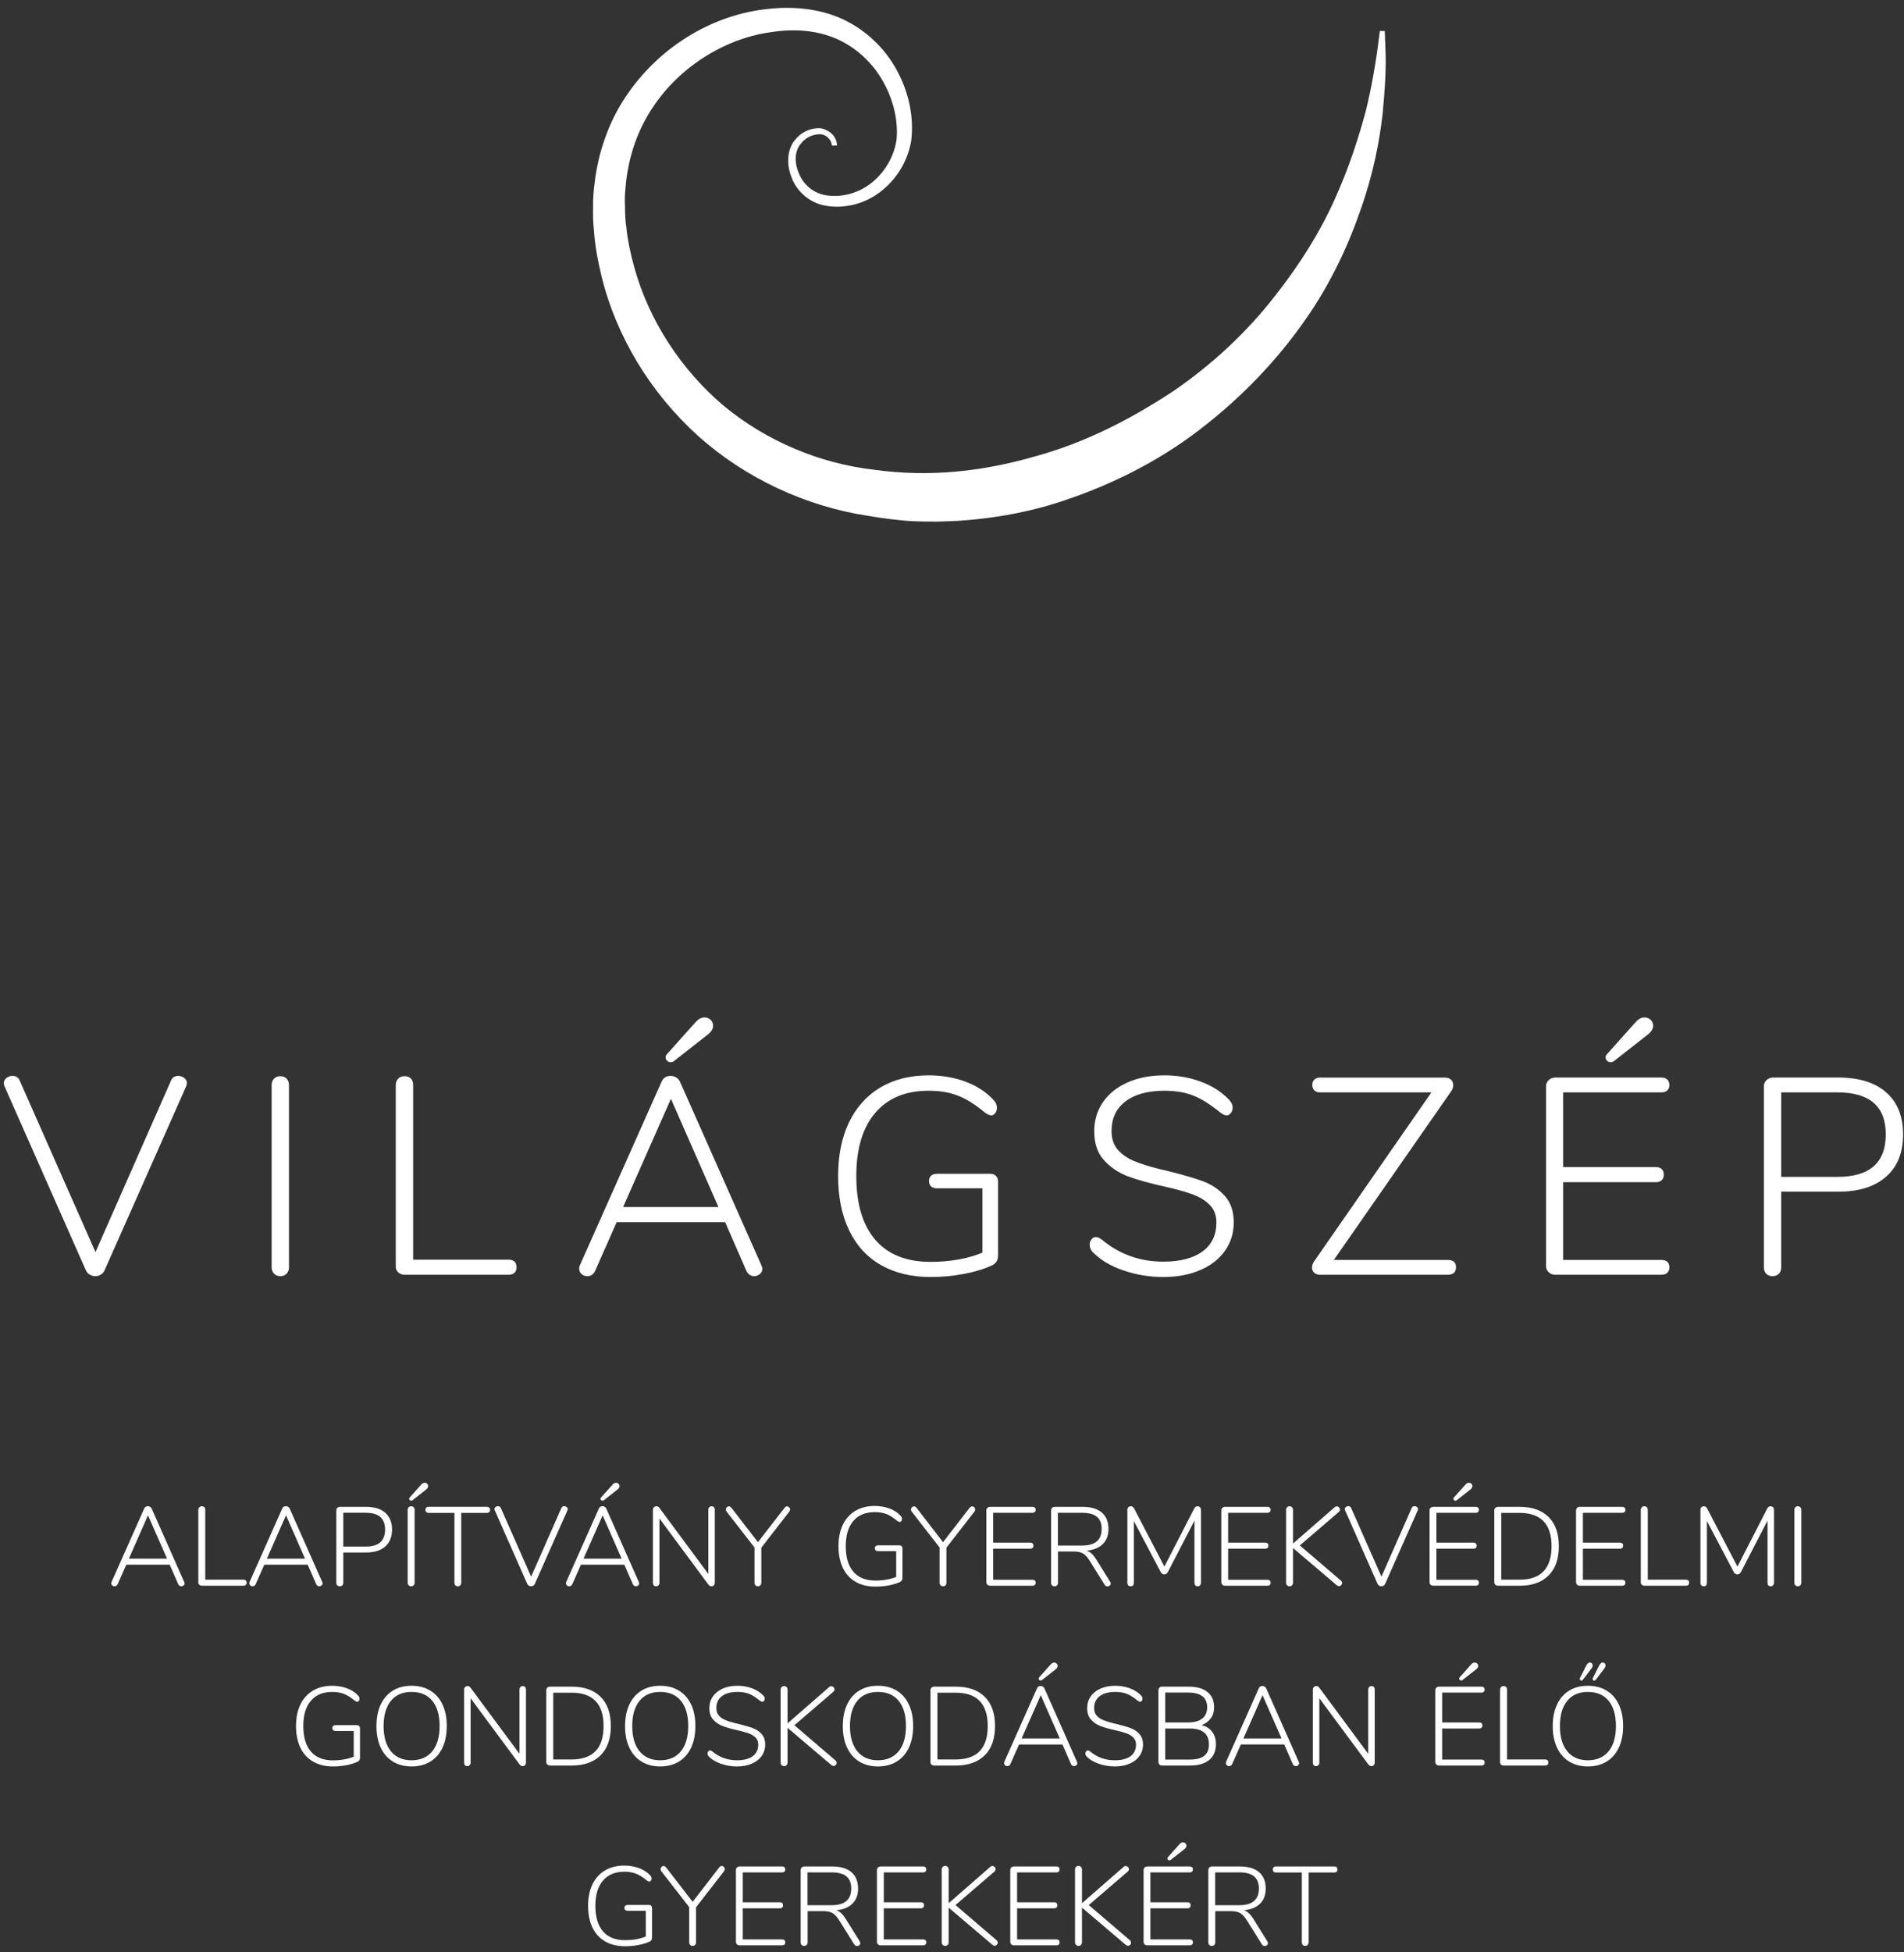 <?xml version="1.0" encoding="UTF-8"?>
<svg width="403px" height="413px" viewBox="0 0 403 413" version="1.1" xmlns="http://www.w3.org/2000/svg" xmlns:xlink="http://www.w3.org/1999/xlink">
    <rect x="0" y="0" width="403" height="413" fill="#333333" stroke="none"/>
    <!-- Generator: Sketch 50.2 (55047) - http://www.bohemiancoding.com/sketch -->
    <title>brand/white</title>
    <desc>Created with Sketch.</desc>
    <defs></defs>
    <g id="brand/white" stroke="none" stroke-width="1" fill="none" fill-rule="evenodd">
        <g id="brand" transform="translate(0, 0.673)" fill="#FFFFFF">
            <path d="M176.136,30.153 L175.859,29.262 C175.563,28.714 174.869,27.809 173.694,27.735 C172.405,27.671 170.724,28.182 169.525,29.706 C168.25,31.171 168.053,33.539 169.065,35.925 C169.962,38.288 172.158,40.339 175.153,40.693 C178.171,41.067 181.571,40.283 184.361,38.097 C187.127,35.969 189.292,32.522 189.78,28.707 C190.091,24.766 189.122,20.522 186.963,16.67 C184.854,12.816 181.455,9.544 177.243,7.619 C172.928,5.716 168.186,5.337 162.961,6.161 C153.059,7.588 143.105,13.858 137.434,23.198 C134.562,27.849 132.888,33.267 132.413,38.843 C132.268,40.367 132.194,41.446 132.286,43.061 C132.299,44.616 132.352,46.146 132.576,47.459 C132.836,50.167 133.487,53.097 134.251,55.898 C137.377,67.19 144.199,77.591 153.186,85.194 C162.281,92.696 173.512,97.408 185.094,98.723 C196.878,100.36 208.178,99.034 219.027,95.901 C229.845,92.968 239.559,87.849 248.181,82.19 C256.717,76.371 263.915,69.518 269.522,62.376 C275.178,55.259 279.607,48.058 282.634,41.212 C285.699,34.384 287.655,28.093 289.08,22.832 C290.369,17.54 291.04,13.284 291.473,10.367 C291.855,7.434 292.065,5.877 292.065,5.877 L293.101,5.896 C293.101,5.896 293.157,7.486 293.268,10.472 C293.385,13.472 293.188,17.87 292.638,23.483 C291.997,29.08 290.72,35.883 288.099,43.379 C285.528,50.877 281.796,59.187 276.078,67.264 C270.428,75.35 263.003,83.276 253.954,90.202 C244.925,97.168 233.971,102.658 221.981,106.25 C215.967,107.99 209.645,109.05 203.188,109.498 C200.024,109.686 196.594,109.763 193.317,109.6 C190.34,109.473 186.772,108.967 183.615,108.449 C170.555,106.448 157.722,100.505 147.691,91.497 C137.699,82.446 130.436,70.543 127.309,57.736 C126.541,54.512 125.922,51.348 125.699,47.907 C125.499,46.164 125.506,44.622 125.535,43.106 C125.487,41.653 125.625,39.682 125.838,38.174 C126.59,31.642 128.783,25.308 132.311,19.973 C139.379,9.253 150.774,2.453 162.438,1.232 C167.951,0.563 174.121,1.195 179.093,3.74 C184.108,6.28 187.959,10.385 190.214,14.943 C192.515,19.436 193.449,24.501 192.864,29.134 C192.053,33.897 189.32,37.782 185.928,40.213 C182.524,42.676 178.334,43.485 174.785,42.856 C171.067,42.254 168.313,39.38 167.428,36.539 C166.373,33.786 166.721,30.594 168.402,28.784 C169.947,26.918 172.19,26.307 173.807,26.465 C177.514,27.418 177.112,30.387 177.172,30.104 L176.136,30.153 Z" id="Fill-2"></path>
            <path d="M37.731,226.959 C38.204,226.959 38.628,227.113 39,227.402 C39.378,227.699 39.563,228.063 39.563,228.501 C39.563,228.735 39.505,228.976 39.384,229.21 L22.162,268.029 C22.003,268.431 21.744,268.745 21.365,268.98 C20.996,269.214 20.591,269.331 20.154,269.331 C19.755,269.331 19.371,269.227 18.998,269.01 C18.621,268.789 18.334,268.468 18.146,268.029 L0.978,229.21 C0.861,228.976 0.802,228.754 0.802,228.556 C0.802,228.081 0.987,227.699 1.363,227.402 C1.736,227.113 2.16,226.959 2.64,226.959 C3.386,226.959 3.898,227.292 4.175,227.964 L20.212,264.242 L36.19,227.964 C36.466,227.292 36.978,226.959 37.731,226.959" id="Fill-4"></path>
            <path d="M57.999,268.801 C57.66,268.444 57.494,267.992 57.494,267.445 L57.494,228.908 C57.494,228.36 57.66,227.903 57.999,227.552 C58.335,227.2 58.776,227.021 59.325,227.021 C59.883,227.021 60.324,227.2 60.664,227.552 C61,227.903 61.164,228.36 61.164,228.908 L61.164,267.445 C61.164,267.992 61,268.444 60.664,268.801 C60.324,269.154 59.883,269.331 59.325,269.331 C58.776,269.331 58.335,269.154 57.999,268.801" id="Fill-6"></path>
            <path d="M84.339,268.566 C83.965,268.246 83.768,267.857 83.768,267.375 L83.768,228.914 C83.768,228.359 83.941,227.909 84.274,227.551 C84.61,227.193 85.057,227.02 85.607,227.02 C86.201,227.02 86.654,227.181 86.966,227.526 C87.286,227.859 87.444,228.321 87.444,228.914 L87.444,265.84 L107.68,265.84 C108.192,265.84 108.596,265.982 108.893,266.253 C109.188,266.531 109.336,266.925 109.336,267.437 C109.336,267.949 109.188,268.35 108.893,268.622 C108.596,268.899 108.192,269.035 107.68,269.035 L85.664,269.035 C85.152,269.035 84.709,268.88 84.339,268.566" id="Fill-8"></path>
            <path d="M161.352,267.795 C161.352,268.228 161.176,268.591 160.823,268.888 C160.47,269.184 160.051,269.331 159.58,269.331 C159.268,269.331 158.959,269.238 158.664,269.035 C158.368,268.838 158.139,268.566 157.981,268.209 L153.485,257.915 L130.52,257.915 L125.965,268.209 C125.614,268.955 125.065,269.331 124.312,269.331 C123.837,269.331 123.433,269.184 123.1,268.888 C122.764,268.591 122.594,268.209 122.594,267.734 C122.594,267.463 122.631,267.24 122.714,267.081 L139.994,228.261 C140.348,227.397 140.998,226.959 141.946,226.959 C142.379,226.959 142.784,227.076 143.158,227.311 C143.536,227.552 143.796,227.866 143.958,228.261 L161.176,267.081 C161.296,267.32 161.352,267.555 161.352,267.795 Z M131.883,254.713 L152.07,254.713 L142.007,231.807 L131.883,254.713 Z M141.946,224.06 C141.667,224.06 141.422,223.968 141.206,223.765 C140.987,223.566 140.878,223.332 140.878,223.054 C140.878,222.777 140.998,222.524 141.237,222.284 L147.332,215.476 C147.888,214.889 148.474,214.593 149.106,214.593 C149.619,214.593 150.053,214.76 150.408,215.093 C150.762,215.431 150.938,215.857 150.938,216.369 C150.938,216.998 150.565,217.608 149.816,218.207 L142.652,223.826 C142.457,223.986 142.223,224.06 141.946,224.06 Z" id="Fill-10"></path>
            <path d="M210.798,248.114 C211.094,248.41 211.249,248.799 211.249,249.273 L211.249,264.952 C211.249,265.981 210.792,266.691 209.886,267.081 C208.27,267.833 206.302,268.424 204.002,268.856 C201.689,269.294 199.351,269.51 196.983,269.51 C192.922,269.51 189.415,268.671 186.48,266.994 C183.543,265.322 181.286,262.873 179.735,259.654 C178.174,256.44 177.398,252.604 177.398,248.145 C177.398,243.765 178.168,239.978 179.701,236.784 C181.243,233.589 183.453,231.134 186.328,229.414 C189.215,227.705 192.625,226.842 196.57,226.842 C199.333,226.842 201.917,227.286 204.322,228.168 C206.728,229.062 208.694,230.339 210.237,231.992 C210.749,232.503 211.008,233.077 211.008,233.712 C211.008,234.137 210.891,234.52 210.656,234.835 C210.416,235.149 210.126,235.31 209.769,235.31 C209.448,235.31 209.023,235.107 208.461,234.712 C206.375,232.978 204.44,231.769 202.664,231.104 C200.894,230.431 198.858,230.098 196.57,230.098 C191.676,230.098 187.902,231.665 185.234,234.804 C182.575,237.943 181.243,242.39 181.243,248.145 C181.243,254.029 182.582,258.526 185.268,261.64 C187.95,264.76 191.855,266.309 196.983,266.309 C198.956,266.309 200.9,266.148 202.812,265.816 C204.73,265.476 206.432,264.989 207.931,264.36 L207.931,250.748 L198.347,250.748 C197.791,250.748 197.365,250.611 197.069,250.341 C196.779,250.063 196.632,249.68 196.632,249.212 C196.632,248.743 196.779,248.361 197.069,248.083 C197.365,247.811 197.791,247.677 198.347,247.677 L209.652,247.677 C210.126,247.677 210.509,247.817 210.798,248.114" id="Fill-12"></path>
            <path d="M237.789,268.122 C235.087,267.191 232.966,265.939 231.424,264.36 C230.912,263.928 230.652,263.354 230.652,262.645 C230.652,262.208 230.782,261.838 231.041,261.523 C231.3,261.202 231.584,261.049 231.898,261.049 C232.294,261.049 232.743,261.246 233.262,261.641 C236.969,264.718 241.286,266.261 246.22,266.261 C249.81,266.261 252.585,265.538 254.533,264.095 C256.495,262.658 257.464,260.609 257.464,257.971 C257.464,256.429 256.988,255.195 256.045,254.245 C255.095,253.295 253.893,252.56 252.436,252.025 C250.976,251.494 249.02,250.946 246.578,250.391 C243.34,249.686 240.725,248.959 238.732,248.207 C236.746,247.454 235.051,246.325 233.675,244.803 C232.294,243.285 231.602,241.243 231.602,238.678 C231.602,236.352 232.226,234.286 233.465,232.491 C234.711,230.703 236.456,229.309 238.707,228.321 C240.953,227.335 243.53,226.842 246.453,226.842 C249.18,226.842 251.746,227.286 254.151,228.174 C256.558,229.056 258.549,230.333 260.122,231.986 C260.634,232.503 260.899,233.077 260.899,233.707 C260.899,234.143 260.769,234.515 260.511,234.829 C260.258,235.143 259.975,235.305 259.659,235.305 C259.259,235.305 258.802,235.107 258.29,234.712 C256.162,232.973 254.238,231.776 252.523,231.104 C250.809,230.438 248.779,230.099 246.453,230.099 C242.944,230.099 240.207,230.845 238.232,232.344 C236.26,233.843 235.271,235.933 235.271,238.622 C235.271,240.238 235.71,241.552 236.573,242.557 C237.443,243.556 238.578,244.358 239.978,244.95 C241.378,245.542 243.18,246.116 245.393,246.665 L246.929,247.022 C250.124,247.817 252.652,248.54 254.504,249.212 C256.359,249.878 257.927,250.915 259.209,252.32 C260.492,253.721 261.134,255.602 261.134,257.971 C261.134,260.222 260.511,262.22 259.265,263.977 C258.025,265.736 256.273,267.099 253.997,268.06 C251.74,269.029 249.138,269.511 246.22,269.511 C243.296,269.511 240.489,269.041 237.789,268.122" id="Fill-14"></path>
            <path d="M307.742,266.284 C308.032,266.543 308.181,266.931 308.181,267.444 C308.181,267.956 308.032,268.344 307.742,268.622 C307.44,268.899 307.021,269.041 306.467,269.041 L279.476,269.041 C278.927,269.041 278.489,268.899 278.175,268.622 C277.86,268.344 277.7,267.974 277.7,267.5 C277.7,267.024 277.879,266.55 278.236,266.075 L302.97,230.449 L279.359,230.449 C278.89,230.449 278.502,230.314 278.206,230.036 C277.909,229.76 277.762,229.389 277.762,228.908 C277.762,228.396 277.909,228.007 278.206,227.73 C278.502,227.452 278.89,227.316 279.359,227.316 L305.812,227.316 C306.361,227.316 306.8,227.465 307.113,227.761 C307.428,228.056 307.589,228.439 307.589,228.908 C307.589,229.389 307.428,229.845 307.113,230.27 L282.32,265.902 L306.467,265.902 C307.021,265.902 307.44,266.025 307.742,266.284" id="Fill-16"></path>
            <path d="M327.807,268.505 C327.425,268.148 327.234,267.715 327.234,267.203 L327.234,229.149 C327.234,228.637 327.425,228.205 327.807,227.847 C328.177,227.489 328.639,227.311 329.189,227.311 L351.676,227.311 C352.188,227.311 352.595,227.452 352.891,227.73 C353.193,228.007 353.341,228.397 353.341,228.908 C353.341,229.383 353.193,229.765 352.891,230.037 C352.595,230.315 352.188,230.449 351.676,230.449 L330.848,230.449 L330.848,246.252 L350.498,246.252 C351.01,246.252 351.411,246.394 351.707,246.671 C352.009,246.943 352.151,247.337 352.151,247.849 C352.151,248.361 352.009,248.762 351.707,249.033 C351.411,249.312 351.01,249.446 350.498,249.446 L330.848,249.446 L330.848,265.902 L351.676,265.902 C352.188,265.902 352.595,266.026 352.891,266.284 C353.193,266.537 353.341,266.926 353.341,267.444 C353.341,267.956 353.193,268.344 352.891,268.622 C352.595,268.9 352.188,269.035 351.676,269.035 L329.189,269.035 C328.639,269.035 328.177,268.857 327.807,268.505 M340.907,224.06 C340.63,224.06 340.382,223.968 340.173,223.765 C339.952,223.567 339.84,223.332 339.84,223.054 C339.84,222.777 339.963,222.525 340.204,222.284 L346.298,215.476 C346.847,214.889 347.439,214.593 348.075,214.593 C348.586,214.593 349.018,214.76 349.375,215.093 C349.727,215.431 349.906,215.858 349.906,216.369 C349.906,216.998 349.53,217.609 348.777,218.207 L341.617,223.826 C341.419,223.986 341.185,224.06 340.907,224.06" id="Fill-18"></path>
            <path d="M373.843,268.832 C373.504,268.499 373.344,268.029 373.344,267.444 L373.344,229.148 C373.344,228.637 373.523,228.205 373.905,227.847 C374.275,227.496 374.738,227.311 375.292,227.311 L389.145,227.311 C393.481,227.311 396.842,228.359 399.229,230.449 C401.616,232.541 402.807,235.501 402.807,239.331 C402.807,243.199 401.611,246.185 399.205,248.293 C396.799,250.402 393.438,251.457 389.145,251.457 L377.007,251.457 L377.007,267.444 C377.007,268.029 376.841,268.499 376.507,268.832 C376.167,269.164 375.73,269.331 375.169,269.331 C374.614,269.331 374.182,269.164 373.843,268.832 Z M388.905,248.324 C395.733,248.324 399.143,245.326 399.143,239.331 C399.143,233.404 395.733,230.449 388.905,230.449 L377.007,230.449 L377.007,248.324 L388.905,248.324 Z" id="Fill-20"></path>
            <path d="M39.07,334.326 C39.07,334.506 38.993,334.647 38.854,334.764 C38.716,334.882 38.546,334.944 38.354,334.944 C38.228,334.944 38.107,334.9 37.99,334.827 C37.871,334.746 37.781,334.635 37.719,334.493 L35.918,330.373 L26.734,330.373 L24.909,334.493 C24.769,334.795 24.549,334.944 24.246,334.944 C24.058,334.944 23.898,334.882 23.758,334.764 C23.626,334.647 23.558,334.493 23.558,334.308 C23.558,334.197 23.576,334.105 23.607,334.044 L30.518,318.513 C30.664,318.174 30.924,317.995 31.302,317.995 C31.478,317.995 31.634,318.044 31.786,318.137 C31.94,318.229 32.045,318.359 32.11,318.513 L38.993,334.044 C39.046,334.136 39.07,334.235 39.07,334.326 Z M27.277,329.097 L35.351,329.097 L31.326,319.93 L27.277,329.097 Z" id="Fill-22"></path>
            <path d="M42.203,334.635 C42.053,334.512 41.975,334.352 41.975,334.16 L41.975,318.779 C41.975,318.556 42.046,318.37 42.18,318.236 C42.311,318.087 42.486,318.02 42.709,318.02 C42.95,318.02 43.133,318.087 43.258,318.223 C43.385,318.353 43.447,318.537 43.447,318.779 L43.447,333.55 L51.539,333.55 C51.748,333.55 51.912,333.607 52.025,333.716 C52.145,333.827 52.201,333.982 52.201,334.186 C52.201,334.389 52.145,334.549 52.025,334.659 C51.912,334.771 51.748,334.827 51.539,334.827 L42.734,334.827 C42.531,334.827 42.354,334.765 42.203,334.635" id="Fill-24"></path>
            <path d="M68.281,334.326 C68.281,334.506 68.203,334.647 68.064,334.764 C67.926,334.882 67.757,334.944 67.564,334.944 C67.438,334.944 67.318,334.9 67.201,334.827 C67.082,334.746 66.991,334.635 66.929,334.493 L65.129,330.373 L55.945,330.373 L54.119,334.493 C53.98,334.795 53.758,334.944 53.456,334.944 C53.268,334.944 53.108,334.882 52.968,334.764 C52.837,334.647 52.769,334.493 52.769,334.308 C52.769,334.197 52.787,334.105 52.818,334.044 L59.729,318.513 C59.875,318.174 60.133,317.995 60.511,317.995 C60.688,317.995 60.845,318.044 60.997,318.137 C61.15,318.229 61.256,318.359 61.32,318.513 L68.203,334.044 C68.256,334.136 68.281,334.235 68.281,334.326 Z M56.488,329.097 L64.561,329.097 L60.537,319.93 L56.488,329.097 Z" id="Fill-26"></path>
            <path d="M71.389,334.746 C71.256,334.605 71.186,334.426 71.186,334.185 L71.186,318.87 C71.186,318.667 71.264,318.494 71.414,318.346 C71.559,318.211 71.75,318.137 71.969,318.137 L77.508,318.137 C79.246,318.137 80.592,318.556 81.545,319.389 C82.498,320.233 82.979,321.412 82.979,322.941 C82.979,324.489 82.498,325.68 81.533,326.531 C80.573,327.375 79.225,327.795 77.508,327.795 L72.658,327.795 L72.658,334.185 C72.658,334.426 72.588,334.605 72.456,334.746 C72.319,334.876 72.142,334.943 71.92,334.943 C71.698,334.943 71.522,334.876 71.389,334.746 Z M77.415,326.543 C80.141,326.543 81.507,325.341 81.507,322.941 C81.507,320.579 80.141,319.389 77.415,319.389 L72.658,319.389 L72.658,326.543 L77.415,326.543 Z" id="Fill-28"></path>
            <path d="M86.494,334.728 C86.355,334.591 86.291,334.408 86.291,334.185 L86.291,318.772 C86.291,318.555 86.355,318.372 86.494,318.229 C86.627,318.092 86.803,318.019 87.023,318.019 C87.246,318.019 87.423,318.092 87.555,318.229 C87.693,318.372 87.756,318.555 87.756,318.772 L87.756,334.185 C87.756,334.408 87.693,334.591 87.555,334.728 C87.423,334.875 87.246,334.943 87.023,334.943 C86.803,334.943 86.627,334.875 86.494,334.728 M87.023,316.834 C86.916,316.834 86.814,316.798 86.728,316.717 C86.644,316.637 86.601,316.545 86.601,316.435 C86.601,316.322 86.644,316.224 86.74,316.127 L89.178,313.406 C89.398,313.166 89.639,313.048 89.892,313.048 C90.093,313.048 90.263,313.116 90.41,313.245 C90.556,313.38 90.623,313.553 90.623,313.757 C90.623,314.01 90.473,314.25 90.176,314.493 L87.308,316.743 C87.224,316.805 87.139,316.834 87.023,316.834" id="Fill-30"></path>
            <path d="M96.375,334.734 C96.248,334.586 96.184,334.407 96.184,334.185 L96.184,319.413 L90.716,319.413 C90.512,319.413 90.35,319.357 90.229,319.253 C90.108,319.135 90.053,318.98 90.053,318.778 C90.053,318.568 90.108,318.414 90.229,318.302 C90.35,318.192 90.512,318.13 90.716,318.13 L103.076,318.13 C103.264,318.13 103.422,318.198 103.548,318.315 C103.674,318.438 103.739,318.587 103.739,318.778 C103.739,318.968 103.674,319.117 103.548,319.24 C103.422,319.357 103.264,319.413 103.076,319.413 L97.63,319.413 L97.63,334.185 C97.63,334.407 97.562,334.586 97.43,334.734 C97.291,334.876 97.114,334.944 96.893,334.944 C96.67,334.944 96.502,334.876 96.375,334.734" id="Fill-32"></path>
            <path d="M119.432,317.995 C119.621,317.995 119.791,318.05 119.936,318.174 C120.09,318.29 120.164,318.438 120.164,318.605 C120.164,318.704 120.139,318.797 120.096,318.895 L113.203,334.425 C113.142,334.58 113.034,334.71 112.889,334.802 C112.739,334.894 112.572,334.944 112.402,334.944 C112.245,334.944 112.086,334.9 111.943,334.814 C111.788,334.727 111.677,334.598 111.594,334.425 L104.729,318.895 C104.683,318.797 104.659,318.716 104.659,318.636 C104.659,318.445 104.735,318.29 104.887,318.174 C105.037,318.05 105.202,317.995 105.393,317.995 C105.694,317.995 105.899,318.131 106.012,318.401 L112.42,332.908 L118.813,318.401 C118.928,318.131 119.127,317.995 119.432,317.995" id="Fill-34"></path>
            <path d="M135.29,334.333 C135.29,334.5 135.223,334.647 135.077,334.765 C134.938,334.888 134.771,334.944 134.584,334.944 C134.457,334.944 134.33,334.906 134.217,334.82 C134.097,334.746 134.01,334.635 133.945,334.493 L132.144,330.38 L122.957,330.38 L121.139,334.493 C120.993,334.796 120.771,334.944 120.475,334.944 C120.283,334.944 120.121,334.888 119.988,334.765 C119.855,334.647 119.784,334.493 119.784,334.309 C119.784,334.191 119.806,334.111 119.837,334.05 L126.744,318.519 C126.891,318.167 127.148,318.001 127.528,318.001 C127.701,318.001 127.863,318.044 128.016,318.137 C128.16,318.229 128.268,318.358 128.33,318.519 L135.223,334.05 C135.271,334.142 135.29,334.235 135.29,334.333 Z M123.507,329.103 L131.577,329.103 L127.553,319.937 L123.507,329.103 Z M127.528,316.835 C127.414,316.835 127.321,316.798 127.232,316.718 C127.143,316.638 127.1,316.545 127.1,316.435 C127.1,316.323 127.148,316.225 127.244,316.126 L129.684,313.406 C129.902,313.165 130.137,313.049 130.391,313.049 C130.6,313.049 130.769,313.116 130.914,313.246 C131.059,313.381 131.13,313.554 131.13,313.758 C131.13,314.011 130.977,314.251 130.674,314.492 L127.811,316.742 C127.731,316.804 127.636,316.835 127.528,316.835 Z" id="Fill-36"></path>
            <path d="M151.116,318.224 C151.236,318.353 151.293,318.537 151.293,318.779 L151.293,334.186 C151.293,334.408 151.23,334.592 151.104,334.729 C150.977,334.876 150.808,334.944 150.586,334.944 C150.345,334.944 150.133,334.828 149.941,334.592 L139.576,320.598 L139.576,334.186 C139.576,334.408 139.515,334.592 139.388,334.729 C139.262,334.876 139.098,334.944 138.888,334.944 C138.654,334.944 138.478,334.876 138.371,334.741 C138.256,334.611 138.201,334.42 138.201,334.186 L138.201,318.779 C138.201,318.556 138.271,318.371 138.404,318.237 C138.537,318.087 138.724,318.02 138.96,318.02 C139.213,318.02 139.419,318.137 139.576,318.371 L149.923,332.341 L149.923,318.779 C149.923,318.556 149.988,318.371 150.113,318.237 C150.238,318.087 150.404,318.02 150.605,318.02 C150.826,318.02 150.996,318.087 151.116,318.224" id="Fill-38"></path>
            <path d="M166.586,318.044 C166.754,318.044 166.906,318.106 167.032,318.235 C167.158,318.359 167.224,318.519 167.224,318.704 C167.224,318.876 167.164,319.03 167.057,319.154 L161.143,326.777 L161.143,334.186 C161.143,334.407 161.078,334.592 160.951,334.729 C160.824,334.876 160.649,334.944 160.428,334.944 C160.205,334.944 160.029,334.876 159.897,334.729 C159.764,334.592 159.695,334.407 159.695,334.186 L159.695,326.734 L153.803,319.154 C153.69,319.03 153.636,318.876 153.636,318.704 C153.636,318.531 153.7,318.377 153.827,318.248 C153.954,318.106 154.1,318.044 154.273,318.044 C154.484,318.044 154.653,318.137 154.799,318.328 L160.428,325.618 L166.066,318.328 C166.206,318.137 166.382,318.044 166.586,318.044" id="Fill-40"></path>
            <path d="M190.836,326.457 C190.957,326.58 191.012,326.728 191.012,326.92 L191.012,333.192 C191.012,333.6 190.83,333.89 190.47,334.044 C189.825,334.345 189.036,334.58 188.113,334.759 C187.19,334.925 186.257,335.018 185.311,335.018 C183.689,335.018 182.285,334.685 181.104,334.006 C179.929,333.334 179.031,332.359 178.408,331.076 C177.789,329.788 177.471,328.252 177.471,326.47 C177.471,324.724 177.783,323.206 178.394,321.924 C179.013,320.646 179.898,319.659 181.049,318.98 C182.201,318.29 183.567,317.951 185.147,317.951 C186.251,317.951 187.281,318.131 188.246,318.481 C189.208,318.834 189.998,319.34 190.609,320.012 C190.818,320.215 190.921,320.437 190.921,320.69 C190.921,320.869 190.874,321.023 190.781,321.14 C190.686,321.27 190.565,321.338 190.421,321.338 C190.294,321.338 190.124,321.258 189.901,321.097 C189.069,320.399 188.292,319.919 187.583,319.648 C186.871,319.383 186.057,319.253 185.147,319.253 C183.189,319.253 181.678,319.876 180.611,321.134 C179.544,322.386 179.013,324.169 179.013,326.47 C179.013,328.818 179.55,330.62 180.623,331.866 C181.699,333.117 183.256,333.735 185.311,333.735 C186.1,333.735 186.877,333.673 187.642,333.537 C188.406,333.401 189.088,333.212 189.687,332.958 L189.687,327.512 L185.854,327.512 C185.632,327.512 185.462,327.456 185.342,327.352 C185.227,327.233 185.165,327.086 185.165,326.895 C185.165,326.703 185.227,326.561 185.342,326.444 C185.462,326.34 185.632,326.284 185.854,326.284 L190.377,326.284 C190.565,326.284 190.717,326.34 190.836,326.457" id="Fill-42"></path>
            <path d="M205.76,318.044 C205.932,318.044 206.086,318.106 206.21,318.235 C206.34,318.359 206.402,318.519 206.402,318.704 C206.402,318.876 206.346,319.03 206.235,319.154 L200.321,326.777 L200.321,334.186 C200.321,334.407 200.252,334.592 200.129,334.729 C200.006,334.876 199.826,334.944 199.605,334.944 C199.382,334.944 199.209,334.876 199.074,334.729 C198.939,334.592 198.87,334.407 198.87,334.186 L198.87,326.734 L192.981,319.154 C192.866,319.03 192.814,318.876 192.814,318.704 C192.814,318.531 192.878,318.377 193.005,318.248 C193.131,318.106 193.276,318.044 193.452,318.044 C193.662,318.044 193.831,318.137 193.977,318.328 L199.605,325.618 L205.241,318.328 C205.383,318.137 205.563,318.044 205.76,318.044" id="Fill-44"></path>
            <path d="M208.998,334.61 C208.844,334.468 208.77,334.296 208.77,334.087 L208.77,318.87 C208.77,318.667 208.844,318.494 208.998,318.352 C209.145,318.211 209.331,318.136 209.553,318.136 L218.545,318.136 C218.755,318.136 218.909,318.192 219.033,318.309 C219.149,318.414 219.205,318.575 219.205,318.771 C219.205,318.963 219.149,319.117 219.033,319.228 C218.909,319.333 218.755,319.395 218.545,319.395 L210.213,319.395 L210.213,325.716 L218.07,325.716 C218.28,325.716 218.434,325.765 218.558,325.877 C218.675,325.988 218.736,326.142 218.736,326.352 C218.736,326.554 218.675,326.71 218.558,326.827 C218.434,326.931 218.28,326.994 218.07,326.994 L210.213,326.994 L210.213,333.574 L218.545,333.574 C218.755,333.574 218.909,333.624 219.033,333.722 C219.149,333.833 219.205,333.981 219.205,334.185 C219.205,334.395 219.149,334.548 219.033,334.666 C218.909,334.77 218.755,334.826 218.545,334.826 L209.553,334.826 C209.331,334.826 209.145,334.758 208.998,334.61" id="Fill-46"></path>
            <path d="M235.094,334.357 C235.094,334.524 235.026,334.672 234.89,334.79 C234.761,334.913 234.6,334.968 234.428,334.968 C234.156,334.968 233.952,334.844 233.792,334.591 L230.591,329.472 C230.135,328.745 229.665,328.257 229.185,327.98 C228.703,327.714 228.037,327.585 227.187,327.585 L223.936,327.585 L223.936,334.185 C223.936,334.425 223.874,334.61 223.739,334.74 C223.603,334.881 223.43,334.943 223.208,334.943 C222.986,334.943 222.807,334.881 222.678,334.74 C222.542,334.61 222.474,334.425 222.474,334.185 L222.474,318.87 C222.474,318.667 222.548,318.487 222.702,318.352 C222.845,318.204 223.034,318.136 223.257,318.136 L229.148,318.136 C230.9,318.136 232.25,318.537 233.199,319.333 C234.143,320.134 234.618,321.294 234.618,322.823 C234.618,324.169 234.217,325.229 233.409,326.018 C232.602,326.808 231.467,327.27 230.005,327.394 C230.381,327.524 230.727,327.733 231.041,328.023 C231.362,328.313 231.683,328.713 232.016,329.238 L234.946,333.95 C235.044,334.092 235.094,334.228 235.094,334.357 Z M229.056,326.327 C231.8,326.327 233.175,325.155 233.175,322.799 C233.175,321.646 232.829,320.794 232.158,320.234 C231.48,319.671 230.443,319.395 229.056,319.395 L223.917,319.395 L223.917,326.327 L229.056,326.327 Z" id="Fill-48"></path>
            <path d="M253.997,318.229 C254.127,318.377 254.194,318.555 254.194,318.772 L254.194,334.185 C254.194,334.413 254.133,334.586 254.01,334.735 C253.88,334.875 253.701,334.943 253.485,334.943 C253.264,334.943 253.097,334.882 252.992,334.74 C252.875,334.611 252.819,334.425 252.819,334.185 L252.819,321.048 L247.213,331.89 C247.021,332.255 246.764,332.433 246.43,332.433 C246.102,332.433 245.844,332.255 245.652,331.89 L239.99,321.139 L239.99,334.185 C239.99,334.425 239.935,334.611 239.83,334.74 C239.713,334.882 239.553,334.943 239.33,334.943 C239.09,334.943 238.911,334.882 238.8,334.74 C238.677,334.611 238.621,334.425 238.621,334.185 L238.621,318.772 C238.621,318.555 238.684,318.377 238.819,318.229 C238.954,318.092 239.139,318.019 239.38,318.019 C239.657,318.019 239.897,318.199 240.089,318.568 L246.453,330.781 L252.726,318.568 C252.912,318.199 253.152,318.019 253.436,318.019 C253.67,318.019 253.861,318.092 253.997,318.229" id="Fill-50"></path>
            <path d="M258.728,334.61 C258.58,334.468 258.5,334.296 258.5,334.087 L258.5,318.87 C258.5,318.667 258.58,318.494 258.728,318.352 C258.882,318.211 259.062,318.136 259.284,318.136 L268.276,318.136 C268.486,318.136 268.646,318.192 268.762,318.309 C268.885,318.414 268.942,318.575 268.942,318.771 C268.942,318.963 268.885,319.117 268.762,319.228 C268.646,319.333 268.486,319.395 268.276,319.395 L259.95,319.395 L259.95,325.716 L267.807,325.716 C268.01,325.716 268.171,325.765 268.293,325.877 C268.411,325.988 268.466,326.142 268.466,326.352 C268.466,326.554 268.411,326.71 268.293,326.827 C268.171,326.931 268.01,326.994 267.807,326.994 L259.95,326.994 L259.95,333.574 L268.276,333.574 C268.486,333.574 268.646,333.624 268.762,333.722 C268.885,333.833 268.942,333.981 268.942,334.185 C268.942,334.395 268.885,334.548 268.762,334.666 C268.646,334.77 268.486,334.826 268.276,334.826 L259.284,334.826 C259.062,334.826 258.882,334.758 258.728,334.61" id="Fill-52"></path>
            <path d="M284.071,334.259 C284.071,334.432 283.997,334.586 283.868,334.722 C283.732,334.851 283.578,334.919 283.405,334.919 C283.269,334.919 283.115,334.858 282.955,334.735 L273.678,326.852 L273.678,334.192 C273.678,334.413 273.61,334.586 273.468,334.735 C273.34,334.869 273.161,334.949 272.938,334.949 C272.722,334.949 272.544,334.869 272.408,334.735 C272.278,334.586 272.211,334.413 272.211,334.192 L272.211,318.779 C272.211,318.556 272.278,318.377 272.408,318.23 C272.544,318.087 272.722,318.02 272.938,318.02 C273.161,318.02 273.34,318.087 273.468,318.23 C273.61,318.377 273.678,318.556 273.678,318.779 L273.678,325.902 L282.486,318.23 C282.609,318.106 282.758,318.044 282.929,318.044 C283.103,318.044 283.269,318.112 283.405,318.241 C283.547,318.383 283.621,318.531 283.621,318.71 C283.621,318.896 283.535,319.068 283.355,319.229 L275.122,326.303 L283.806,333.736 C283.978,333.896 284.071,334.069 284.071,334.259" id="Fill-54"></path>
            <path d="M299.41,317.995 C299.596,317.995 299.768,318.05 299.91,318.174 C300.063,318.29 300.138,318.438 300.138,318.605 C300.138,318.704 300.113,318.797 300.07,318.895 L293.181,334.425 C293.119,334.58 293.008,334.71 292.867,334.802 C292.713,334.894 292.553,334.944 292.379,334.944 C292.219,334.944 292.064,334.9 291.917,334.814 C291.769,334.727 291.651,334.598 291.571,334.425 L284.706,318.895 C284.663,318.797 284.633,318.716 284.633,318.636 C284.633,318.445 284.713,318.29 284.86,318.174 C285.014,318.05 285.176,317.995 285.367,317.995 C285.669,317.995 285.872,318.131 285.989,318.401 L292.398,332.908 L298.788,318.401 C298.904,318.131 299.101,317.995 299.41,317.995" id="Fill-56"></path>
            <path d="M302.803,334.617 C302.655,334.469 302.581,334.296 302.581,334.093 L302.581,318.87 C302.581,318.667 302.655,318.487 302.803,318.352 C302.951,318.205 303.142,318.137 303.365,318.137 L312.357,318.137 C312.567,318.137 312.72,318.192 312.844,318.304 C312.961,318.414 313.017,318.574 313.017,318.771 C313.017,318.963 312.961,319.117 312.844,319.221 C312.72,319.339 312.567,319.395 312.357,319.395 L304.025,319.395 L304.025,325.717 L311.882,325.717 C312.091,325.717 312.245,325.765 312.369,325.877 C312.486,325.988 312.542,326.148 312.542,326.351 C312.542,326.554 312.486,326.716 312.369,326.827 C312.245,326.937 312.091,326.994 311.882,326.994 L304.025,326.994 L304.025,333.574 L312.357,333.574 C312.567,333.574 312.72,333.624 312.844,333.722 C312.961,333.833 313.017,333.981 313.017,334.185 C313.017,334.395 312.961,334.549 312.844,334.659 C312.72,334.771 312.567,334.82 312.357,334.82 L303.365,334.82 C303.142,334.82 302.951,334.753 302.803,334.617 M308.046,316.835 C307.934,316.835 307.842,316.798 307.749,316.718 C307.663,316.638 307.626,316.545 307.626,316.434 C307.626,316.322 307.669,316.224 307.762,316.127 L310.204,313.406 C310.42,313.165 310.655,313.049 310.913,313.049 C311.116,313.049 311.29,313.116 311.432,313.246 C311.58,313.381 311.647,313.554 311.647,313.758 C311.647,314.01 311.499,314.251 311.191,314.491 L308.328,316.742 C308.249,316.805 308.157,316.835 308.046,316.835" id="Fill-58"></path>
            <path d="M316.507,334.617 C316.36,334.469 316.285,334.302 316.285,334.093 L316.285,318.87 C316.285,318.667 316.36,318.494 316.507,318.352 C316.661,318.205 316.847,318.137 317.063,318.137 L321.658,318.137 C324.291,318.137 326.333,318.858 327.776,320.29 C329.225,321.725 329.941,323.792 329.941,326.47 C329.941,329.152 329.225,331.219 327.776,332.655 C326.333,334.105 324.291,334.827 321.658,334.827 L317.063,334.827 C316.847,334.827 316.661,334.753 316.507,334.617 Z M321.59,333.551 C326.136,333.551 328.404,331.187 328.404,326.47 C328.404,321.768 326.136,319.414 321.59,319.414 L317.754,319.414 L317.754,333.551 L321.59,333.551 Z" id="Fill-60"></path>
            <path d="M333.815,334.61 C333.666,334.468 333.586,334.296 333.586,334.087 L333.586,318.87 C333.586,318.667 333.666,318.494 333.815,318.352 C333.969,318.211 334.147,318.136 334.37,318.136 L343.361,318.136 C343.572,318.136 343.733,318.192 343.849,318.309 C343.973,318.414 344.029,318.575 344.029,318.771 C344.029,318.963 343.973,319.117 343.849,319.228 C343.733,319.333 343.572,319.395 343.361,319.395 L335.036,319.395 L335.036,325.716 L342.892,325.716 C343.096,325.716 343.257,325.765 343.375,325.877 C343.498,325.988 343.553,326.142 343.553,326.352 C343.553,326.554 343.498,326.71 343.375,326.827 C343.257,326.931 343.096,326.994 342.892,326.994 L335.036,326.994 L335.036,333.574 L343.361,333.574 C343.572,333.574 343.733,333.624 343.849,333.722 C343.973,333.833 344.029,333.981 344.029,334.185 C344.029,334.395 343.973,334.548 343.849,334.666 C343.733,334.77 343.572,334.826 343.361,334.826 L334.37,334.826 C334.147,334.826 333.969,334.758 333.815,334.61" id="Fill-62"></path>
            <path d="M347.519,334.635 C347.372,334.512 347.291,334.352 347.291,334.16 L347.291,318.779 C347.291,318.556 347.365,318.37 347.495,318.236 C347.63,318.087 347.803,318.02 348.026,318.02 C348.266,318.02 348.451,318.087 348.574,318.223 C348.704,318.353 348.765,318.537 348.765,318.779 L348.765,333.55 L356.857,333.55 C357.06,333.55 357.227,333.607 357.345,333.716 C357.461,333.827 357.517,333.982 357.517,334.186 C357.517,334.389 357.461,334.549 357.345,334.659 C357.227,334.771 357.06,334.827 356.857,334.827 L348.049,334.827 C347.846,334.827 347.673,334.765 347.519,334.635" id="Fill-64"></path>
            <path d="M375.285,318.229 C375.422,318.377 375.489,318.555 375.489,318.772 L375.489,334.185 C375.489,334.413 375.428,334.586 375.299,334.735 C375.175,334.875 374.996,334.943 374.773,334.943 C374.557,334.943 374.391,334.882 374.287,334.74 C374.169,334.611 374.114,334.425 374.114,334.185 L374.114,321.048 L368.507,331.89 C368.316,332.255 368.057,332.433 367.724,332.433 C367.391,332.433 367.133,332.255 366.947,331.89 L361.285,321.139 L361.285,334.185 C361.285,334.425 361.23,334.611 361.118,334.74 C361.007,334.882 360.841,334.943 360.626,334.943 C360.384,334.943 360.206,334.882 360.094,334.74 C359.972,334.611 359.916,334.425 359.916,334.185 L359.916,318.772 C359.916,318.555 359.977,318.377 360.112,318.229 C360.249,318.092 360.433,318.019 360.674,318.019 C360.952,318.019 361.192,318.199 361.377,318.568 L367.749,330.781 L374.015,318.568 C374.207,318.199 374.447,318.019 374.73,318.019 C374.966,318.019 375.156,318.092 375.285,318.229" id="Fill-66"></path>
            <path d="M379.998,334.734 C379.862,334.586 379.795,334.407 379.795,334.185 L379.795,318.778 C379.795,318.555 379.862,318.371 379.998,318.229 C380.128,318.087 380.307,318.019 380.528,318.019 C380.751,318.019 380.923,318.087 381.064,318.229 C381.194,318.371 381.269,318.555 381.269,318.778 L381.269,334.185 C381.269,334.407 381.194,334.586 381.064,334.734 C380.923,334.876 380.751,334.944 380.528,334.944 C380.307,334.944 380.128,334.876 379.998,334.734" id="Fill-68"></path>
            <path d="M76.018,364.506 C76.136,364.623 76.194,364.777 76.194,364.962 L76.194,371.235 C76.194,371.648 76.012,371.932 75.651,372.086 C75.006,372.395 74.217,372.623 73.295,372.801 C72.373,372.975 71.44,373.06 70.493,373.06 C68.867,373.06 67.467,372.728 66.286,372.049 C65.112,371.383 64.213,370.402 63.587,369.119 C62.967,367.83 62.653,366.294 62.653,364.519 C62.653,362.767 62.961,361.249 63.575,359.966 C64.196,358.69 65.078,357.709 66.227,357.025 C67.383,356.34 68.747,355.994 70.325,355.994 C71.427,355.994 72.463,356.173 73.428,356.525 C74.387,356.882 75.176,357.388 75.79,358.054 C75.997,358.258 76.098,358.486 76.098,358.738 C76.098,358.911 76.055,359.066 75.959,359.184 C75.864,359.313 75.745,359.38 75.599,359.38 C75.473,359.38 75.303,359.301 75.081,359.14 C74.248,358.448 73.471,357.968 72.765,357.696 C72.049,357.432 71.235,357.295 70.325,357.295 C68.368,357.295 66.86,357.925 65.792,359.177 C64.725,360.429 64.196,362.212 64.196,364.519 C64.196,366.868 64.732,368.662 65.805,369.908 C66.877,371.16 68.438,371.777 70.493,371.777 C71.282,371.777 72.056,371.716 72.821,371.58 C73.585,371.444 74.267,371.253 74.868,371 L74.868,365.561 L71.035,365.561 C70.813,365.561 70.643,365.499 70.523,365.394 C70.409,365.283 70.344,365.129 70.344,364.937 C70.344,364.747 70.409,364.605 70.523,364.493 C70.643,364.382 70.813,364.327 71.035,364.327 L75.557,364.327 C75.745,364.327 75.899,364.382 76.018,364.506" id="Fill-70"></path>
            <path d="M83.158,372.03 C82.031,371.34 81.174,370.358 80.572,369.069 C79.971,367.787 79.676,366.275 79.676,364.536 C79.676,362.785 79.971,361.266 80.572,359.978 C81.174,358.695 82.031,357.703 83.144,357.024 C84.256,356.333 85.575,355.994 87.111,355.994 C88.637,355.994 89.963,356.333 91.083,357.024 C92.205,357.703 93.066,358.689 93.666,359.972 C94.265,361.249 94.56,362.765 94.56,364.511 C94.56,366.263 94.265,367.787 93.666,369.069 C93.066,370.358 92.205,371.34 91.083,372.03 C89.963,372.715 88.637,373.06 87.111,373.06 C85.594,373.06 84.273,372.715 83.158,372.03 M91.486,369.866 C92.529,368.601 93.047,366.818 93.047,364.511 C93.047,362.212 92.529,360.428 91.5,359.176 C90.463,357.919 89.004,357.295 87.111,357.295 C85.226,357.295 83.773,357.925 82.738,359.188 C81.705,360.453 81.192,362.229 81.192,364.511 C81.192,366.8 81.705,368.583 82.738,369.852 C83.773,371.117 85.226,371.759 87.111,371.759 C88.986,371.759 90.444,371.124 91.486,369.866" id="Fill-72"></path>
            <path d="M111.147,356.266 C111.266,356.396 111.323,356.58 111.323,356.821 L111.323,372.235 C111.323,372.45 111.26,372.635 111.135,372.777 C111.007,372.919 110.838,372.993 110.615,372.993 C110.376,372.993 110.16,372.87 109.971,372.635 L99.608,358.64 L99.608,372.235 C99.608,372.45 99.544,372.635 99.418,372.777 C99.293,372.919 99.129,372.993 98.918,372.993 C98.684,372.993 98.507,372.919 98.4,372.789 C98.287,372.655 98.239,372.468 98.239,372.235 L98.239,356.821 C98.239,356.599 98.299,356.42 98.431,356.278 C98.564,356.13 98.754,356.063 98.99,356.063 C99.24,356.063 99.45,356.186 99.608,356.42 L109.954,370.39 L109.954,356.821 C109.954,356.599 110.013,356.42 110.141,356.278 C110.267,356.13 110.433,356.063 110.635,356.063 C110.856,356.063 111.026,356.13 111.147,356.266" id="Fill-74"></path>
            <path d="M115.856,372.659 C115.706,372.517 115.626,372.344 115.626,372.135 L115.626,356.913 C115.626,356.716 115.706,356.536 115.856,356.395 C116.007,356.254 116.192,356.185 116.41,356.185 L121.002,356.185 C123.636,356.185 125.677,356.9 127.124,358.338 C128.571,359.768 129.29,361.835 129.29,364.512 C129.29,367.195 128.571,369.261 127.124,370.704 C125.677,372.147 123.636,372.869 121.002,372.869 L116.41,372.869 C116.192,372.869 116.007,372.802 115.856,372.659 Z M120.934,371.592 C125.481,371.592 127.751,369.23 127.751,364.512 C127.751,359.811 125.481,357.455 120.934,357.455 L117.102,357.455 L117.102,371.592 L120.934,371.592 Z" id="Fill-76"></path>
            <path d="M135.78,372.03 C134.654,371.34 133.795,370.358 133.195,369.069 C132.594,367.787 132.299,366.275 132.299,364.536 C132.299,362.785 132.594,361.266 133.195,359.978 C133.795,358.695 134.654,357.703 135.765,357.024 C136.879,356.333 138.198,355.994 139.734,355.994 C141.26,355.994 142.586,356.333 143.706,357.024 C144.828,357.703 145.689,358.689 146.287,359.972 C146.888,361.249 147.184,362.765 147.184,364.511 C147.184,366.263 146.888,367.787 146.287,369.069 C145.689,370.358 144.828,371.34 143.706,372.03 C142.586,372.715 141.26,373.06 139.734,373.06 C138.217,373.06 136.896,372.715 135.78,372.03 M144.11,369.866 C145.152,368.601 145.67,366.818 145.67,364.511 C145.67,362.212 145.152,360.428 144.122,359.176 C143.086,357.919 141.627,357.295 139.734,357.295 C137.849,357.295 136.397,357.925 135.361,359.188 C134.328,360.453 133.816,362.229 133.816,364.511 C133.816,366.8 134.328,368.583 135.361,369.852 C136.397,371.117 137.849,371.759 139.734,371.759 C141.609,371.759 143.067,371.124 144.11,369.866" id="Fill-78"></path>
            <path d="M152.617,372.505 C151.539,372.129 150.687,371.63 150.074,371 C149.871,370.827 149.765,370.593 149.765,370.31 C149.765,370.143 149.822,369.988 149.923,369.866 C150.025,369.736 150.137,369.675 150.263,369.675 C150.424,369.675 150.605,369.754 150.808,369.915 C152.292,371.149 154.021,371.759 155.992,371.759 C157.426,371.759 158.535,371.475 159.32,370.896 C160.096,370.316 160.488,369.501 160.488,368.442 C160.488,367.83 160.3,367.33 159.922,366.954 C159.541,366.571 159.06,366.276 158.48,366.067 C157.891,365.85 157.108,365.634 156.137,365.413 C154.842,365.134 153.793,364.839 152.997,364.536 C152.201,364.234 151.527,363.791 150.977,363.174 C150.424,362.569 150.144,361.755 150.144,360.731 C150.144,359.794 150.394,358.967 150.888,358.258 C151.388,357.536 152.088,356.981 152.985,356.58 C153.888,356.192 154.919,355.994 156.088,355.994 C157.179,355.994 158.203,356.173 159.162,356.525 C160.127,356.876 160.924,357.389 161.555,358.054 C161.759,358.258 161.867,358.486 161.867,358.738 C161.867,358.912 161.814,359.066 161.707,359.189 C161.607,359.318 161.494,359.38 161.367,359.38 C161.21,359.38 161.025,359.294 160.824,359.14 C159.971,358.442 159.199,357.962 158.511,357.69 C157.83,357.425 157.015,357.295 156.088,357.295 C154.685,357.295 153.586,357.591 152.797,358.19 C152.008,358.794 151.615,359.633 151.615,360.706 C151.615,361.348 151.785,361.872 152.134,362.278 C152.479,362.681 152.935,363.002 153.498,363.235 C154.053,363.47 154.78,363.697 155.662,363.92 L156.275,364.067 C157.553,364.382 158.57,364.672 159.306,364.943 C160.048,365.209 160.68,365.628 161.188,366.184 C161.7,366.744 161.959,367.498 161.959,368.442 C161.959,369.347 161.707,370.143 161.21,370.846 C160.717,371.55 160.015,372.093 159.107,372.481 C158.197,372.869 157.162,373.061 155.992,373.061 C154.823,373.061 153.701,372.875 152.617,372.505" id="Fill-80"></path>
            <path d="M177.085,372.302 C177.085,372.475 177.018,372.629 176.885,372.764 C176.752,372.894 176.596,372.968 176.423,372.968 C176.283,372.968 176.133,372.9 175.976,372.777 L166.695,364.895 L166.695,372.235 C166.695,372.456 166.629,372.629 166.489,372.777 C166.357,372.919 166.178,372.992 165.959,372.992 C165.737,372.992 165.562,372.919 165.428,372.777 C165.295,372.629 165.226,372.456 165.226,372.235 L165.226,356.821 C165.226,356.606 165.295,356.42 165.428,356.272 C165.562,356.136 165.737,356.063 165.959,356.063 C166.178,356.063 166.357,356.136 166.489,356.272 C166.629,356.42 166.695,356.606 166.695,356.821 L166.695,363.945 L175.5,356.272 C175.627,356.149 175.772,356.093 175.951,356.093 C176.12,356.093 176.283,356.156 176.423,356.285 C176.561,356.426 176.639,356.574 176.639,356.753 C176.639,356.939 176.549,357.111 176.373,357.271 L168.137,364.345 L176.82,371.778 C177,371.938 177.085,372.111 177.085,372.302" id="Fill-82"></path>
            <path d="M181.869,372.03 C180.746,371.34 179.887,370.358 179.285,369.069 C178.686,367.787 178.39,366.275 178.39,364.536 C178.39,362.785 178.686,361.266 179.285,359.978 C179.887,358.695 180.746,357.703 181.855,357.024 C182.967,356.333 184.287,355.994 185.822,355.994 C187.351,355.994 188.679,356.333 189.795,357.024 C190.921,357.703 191.777,358.689 192.378,359.972 C192.977,361.249 193.275,362.765 193.275,364.511 C193.275,366.263 192.977,367.787 192.378,369.069 C191.777,370.358 190.921,371.34 189.795,372.03 C188.679,372.715 187.351,373.06 185.822,373.06 C184.308,373.06 182.988,372.715 181.869,372.03 M190.198,369.866 C191.24,368.601 191.759,366.818 191.759,364.511 C191.759,362.212 191.24,360.428 190.211,359.176 C189.178,357.919 187.719,357.295 185.822,357.295 C183.941,357.295 182.488,357.925 181.453,359.188 C180.416,360.453 179.904,362.229 179.904,364.511 C179.904,366.8 180.416,368.583 181.453,369.852 C182.488,371.117 183.941,371.759 185.822,371.759 C187.697,371.759 189.156,371.124 190.198,369.866" id="Fill-84"></path>
            <path d="M197.174,372.659 C197.02,372.517 196.946,372.344 196.946,372.135 L196.946,356.913 C196.946,356.716 197.02,356.536 197.174,356.395 C197.322,356.254 197.507,356.185 197.73,356.185 L202.318,356.185 C204.952,356.185 206.993,356.9 208.436,358.338 C209.886,359.768 210.608,361.835 210.608,364.512 C210.608,367.195 209.886,369.261 208.436,370.704 C206.993,372.147 204.952,372.869 202.318,372.869 L197.73,372.869 C197.507,372.869 197.322,372.802 197.174,372.659 Z M202.25,371.592 C206.797,371.592 209.065,369.23 209.065,364.512 C209.065,359.811 206.797,357.455 202.25,357.455 L198.414,357.455 L198.414,371.592 L202.25,371.592 Z" id="Fill-86"></path>
            <path d="M228.025,372.375 C228.025,372.549 227.956,372.69 227.809,372.814 C227.673,372.931 227.506,372.986 227.316,372.986 C227.192,372.986 227.062,372.949 226.952,372.869 C226.834,372.789 226.742,372.678 226.68,372.542 L224.879,368.422 L215.69,368.422 L213.87,372.542 C213.728,372.844 213.506,372.986 213.21,372.986 C213.018,372.986 212.852,372.931 212.722,372.814 C212.587,372.69 212.519,372.542 212.519,372.351 C212.519,372.234 212.537,372.153 212.568,372.093 L219.482,356.562 C219.625,356.21 219.882,356.044 220.266,356.044 C220.432,356.044 220.598,356.087 220.747,356.179 C220.895,356.277 221,356.401 221.067,356.562 L227.956,372.093 C228.005,372.185 228.025,372.283 228.025,372.375 Z M216.238,367.146 L224.311,367.146 L220.291,357.979 L216.238,367.146 Z M220.266,354.878 C220.148,354.878 220.056,354.841 219.963,354.761 C219.877,354.686 219.834,354.588 219.834,354.477 C219.834,354.366 219.882,354.267 219.981,354.174 L222.419,351.448 C222.64,351.208 222.875,351.091 223.122,351.091 C223.331,351.091 223.504,351.159 223.645,351.294 C223.794,351.423 223.862,351.597 223.862,351.807 C223.862,352.059 223.713,352.3 223.412,352.534 L220.549,354.785 C220.463,354.847 220.371,354.878 220.266,354.878 Z" id="Fill-88"></path>
            <path d="M232.583,372.505 C231.504,372.129 230.652,371.63 230.042,371 C229.839,370.827 229.727,370.593 229.727,370.31 C229.727,370.143 229.789,369.988 229.888,369.866 C229.986,369.736 230.104,369.675 230.228,369.675 C230.388,369.675 230.572,369.754 230.77,369.915 C232.257,371.149 233.989,371.759 235.956,371.759 C237.394,371.759 238.504,371.475 239.287,370.896 C240.063,370.316 240.453,369.501 240.453,368.442 C240.453,367.83 240.263,367.33 239.886,366.954 C239.51,366.571 239.028,366.276 238.448,366.067 C237.856,365.85 237.073,365.634 236.105,365.413 C234.81,365.134 233.761,364.839 232.966,364.536 C232.169,364.234 231.491,363.791 230.942,363.174 C230.388,362.569 230.11,361.755 230.11,360.731 C230.11,359.794 230.363,358.967 230.855,358.258 C231.355,357.536 232.053,356.981 232.953,356.58 C233.854,356.192 234.884,355.994 236.05,355.994 C237.147,355.994 238.164,356.173 239.127,356.525 C240.095,356.876 240.891,357.389 241.521,358.054 C241.724,358.258 241.828,358.486 241.828,358.738 C241.828,358.912 241.779,359.066 241.675,359.189 C241.569,359.318 241.458,359.38 241.329,359.38 C241.175,359.38 240.99,359.294 240.785,359.14 C239.936,358.442 239.164,357.962 238.479,357.69 C237.795,357.425 236.979,357.295 236.05,357.295 C234.649,357.295 233.552,357.591 232.763,358.19 C231.973,358.794 231.578,359.633 231.578,360.706 C231.578,361.348 231.75,361.872 232.096,362.278 C232.447,362.681 232.897,363.002 233.465,363.235 C234.02,363.47 234.741,363.697 235.63,363.92 L236.241,364.067 C237.518,364.382 238.535,364.672 239.274,364.943 C240.009,365.209 240.645,365.628 241.156,366.184 C241.668,366.744 241.928,367.498 241.928,368.442 C241.928,369.347 241.675,370.143 241.181,370.846 C240.681,371.55 239.979,372.093 239.071,372.481 C238.158,372.869 237.129,373.061 235.956,373.061 C234.792,373.061 233.662,372.875 232.583,372.505" id="Fill-90"></path>
            <path d="M256.562,365.733 C257.094,366.436 257.36,367.305 257.36,368.347 C257.36,369.816 256.877,370.938 255.922,371.715 C254.971,372.487 253.621,372.869 251.863,372.869 L245.974,372.869 C245.75,372.869 245.56,372.801 245.417,372.659 C245.263,372.517 245.19,372.343 245.19,372.134 L245.19,356.913 C245.19,356.715 245.263,356.536 245.417,356.395 C245.56,356.254 245.75,356.185 245.974,356.185 L251.629,356.185 C253.337,356.185 254.651,356.561 255.577,357.32 C256.514,358.079 256.976,359.158 256.976,360.557 C256.976,361.464 256.748,362.236 256.279,362.877 C255.81,363.53 255.163,364.005 254.325,364.327 C255.287,364.554 256.033,365.029 256.562,365.733 Z M246.632,363.753 L251.413,363.753 C252.75,363.753 253.774,363.481 254.466,362.926 C255.163,362.378 255.507,361.576 255.507,360.54 C255.507,358.467 254.145,357.431 251.413,357.431 L246.632,357.431 L246.632,363.753 Z M254.879,370.821 C255.552,370.291 255.885,369.483 255.885,368.397 C255.885,366.159 254.516,365.036 251.77,365.036 L246.632,365.036 L246.632,371.61 L251.77,371.61 C253.171,371.61 254.214,371.351 254.879,370.821 Z" id="Fill-92"></path>
            <path d="M274.975,372.369 C274.975,372.548 274.894,372.696 274.758,372.807 C274.617,372.931 274.451,372.992 274.258,372.992 C274.129,372.992 274.012,372.949 273.889,372.869 C273.771,372.789 273.685,372.684 273.618,372.536 L271.823,368.416 L262.639,368.416 L260.813,372.536 C260.671,372.839 260.45,372.992 260.147,372.992 C259.955,372.992 259.801,372.931 259.66,372.807 C259.531,372.696 259.462,372.536 259.462,372.35 C259.462,372.239 259.481,372.153 259.511,372.086 L266.42,356.556 C266.567,356.216 266.827,356.037 267.203,356.037 C267.381,356.037 267.536,356.093 267.691,356.179 C267.838,356.271 267.95,356.407 268.01,356.556 L274.894,372.086 C274.944,372.184 274.975,372.276 274.975,372.369 Z M263.181,367.145 L271.249,367.145 L267.227,357.979 L263.181,367.145 Z" id="Fill-94"></path>
            <path d="M290.794,356.266 C290.911,356.396 290.967,356.58 290.967,356.821 L290.967,372.235 C290.967,372.45 290.905,372.635 290.781,372.777 C290.652,372.919 290.48,372.993 290.265,372.993 C290.023,372.993 289.808,372.87 289.616,372.635 L279.254,358.64 L279.254,372.235 C279.254,372.45 279.192,372.635 279.063,372.777 C278.94,372.919 278.773,372.993 278.564,372.993 C278.329,372.993 278.157,372.919 278.045,372.789 C277.935,372.655 277.879,372.468 277.879,372.235 L277.879,356.821 C277.879,356.599 277.946,356.42 278.076,356.278 C278.213,356.13 278.403,356.063 278.632,356.063 C278.884,356.063 279.094,356.186 279.254,356.42 L289.597,370.39 L289.597,356.821 C289.597,356.599 289.659,356.42 289.789,356.278 C289.912,356.13 290.079,356.063 290.282,356.063 C290.504,356.063 290.67,356.13 290.794,356.266" id="Fill-96"></path>
            <path d="M304.023,372.659 C303.876,372.511 303.794,372.344 303.794,372.135 L303.794,356.913 C303.794,356.71 303.876,356.536 304.023,356.395 C304.171,356.254 304.356,356.179 304.579,356.179 L313.577,356.179 C313.781,356.179 313.941,356.24 314.058,356.345 C314.182,356.457 314.238,356.617 314.238,356.82 C314.238,357.006 314.182,357.159 314.058,357.264 C313.941,357.382 313.781,357.437 313.577,357.437 L305.245,357.437 L305.245,363.759 L313.103,363.759 C313.312,363.759 313.466,363.808 313.589,363.925 C313.707,364.031 313.762,364.191 313.762,364.4 C313.762,364.597 313.707,364.759 313.589,364.869 C313.466,364.98 313.312,365.036 313.103,365.036 L305.245,365.036 L305.245,371.617 L313.577,371.617 C313.781,371.617 313.941,371.666 314.058,371.771 C314.182,371.876 314.238,372.03 314.238,372.227 C314.238,372.437 314.182,372.597 314.058,372.702 C313.941,372.82 313.781,372.869 313.577,372.869 L304.579,372.869 C304.356,372.869 304.171,372.795 304.023,372.659 M309.266,354.878 C309.155,354.878 309.056,354.841 308.97,354.761 C308.883,354.686 308.847,354.588 308.847,354.476 C308.847,354.366 308.89,354.266 308.982,354.174 L311.419,351.448 C311.64,351.208 311.875,351.091 312.134,351.091 C312.337,351.091 312.504,351.159 312.652,351.294 C312.8,351.423 312.868,351.597 312.868,351.805 C312.868,352.058 312.714,352.3 312.412,352.534 L309.55,354.785 C309.469,354.847 309.377,354.878 309.266,354.878" id="Fill-98"></path>
            <path d="M317.728,372.678 C317.58,372.555 317.5,372.395 317.5,372.209 L317.5,356.821 C317.5,356.599 317.575,356.42 317.704,356.278 C317.839,356.136 318.012,356.063 318.235,356.063 C318.476,356.063 318.661,356.136 318.784,356.266 C318.913,356.402 318.974,356.58 318.974,356.821 L318.974,371.592 L327.067,371.592 C327.269,371.592 327.437,371.655 327.553,371.759 C327.671,371.87 327.726,372.025 327.726,372.235 C327.726,372.432 327.671,372.592 327.553,372.709 C327.437,372.815 327.269,372.869 327.067,372.869 L318.259,372.869 C318.055,372.869 317.882,372.808 317.728,372.678" id="Fill-100"></path>
            <path d="M332.131,372.03 C331.014,371.345 330.157,370.358 329.559,369.069 C328.953,367.787 328.652,366.269 328.652,364.542 C328.652,362.785 328.953,361.266 329.559,359.978 C330.157,358.689 331.008,357.709 332.117,357.024 C333.24,356.34 334.56,355.994 336.084,355.994 C337.619,355.994 338.946,356.34 340.062,357.024 C341.185,357.709 342.041,358.689 342.647,359.966 C343.251,361.249 343.547,362.76 343.547,364.518 C343.547,366.263 343.251,367.787 342.647,369.069 C342.041,370.358 341.185,371.345 340.062,372.03 C338.946,372.715 337.619,373.06 336.084,373.06 C334.572,373.06 333.259,372.715 332.131,372.03 M340.469,369.866 C341.512,368.601 342.029,366.818 342.029,364.518 C342.029,362.212 341.512,360.428 340.481,359.171 C339.445,357.925 337.984,357.295 336.084,357.295 C334.209,357.295 332.753,357.925 331.723,359.183 C330.688,360.448 330.169,362.229 330.169,364.518 C330.169,366.8 330.688,368.583 331.723,369.852 C332.753,371.124 334.209,371.759 336.084,371.759 C337.972,371.759 339.428,371.13 340.469,369.866 M334.715,354.902 C334.622,354.902 334.535,354.871 334.474,354.81 C334.419,354.742 334.381,354.656 334.381,354.551 C334.381,354.452 334.401,354.384 334.431,354.335 L335.807,351.615 C335.9,351.442 336.01,351.301 336.139,351.208 C336.263,351.115 336.392,351.073 336.516,351.073 C336.676,351.073 336.812,351.128 336.929,351.245 C337.046,351.369 337.101,351.516 337.101,351.708 C337.101,351.898 337.027,352.091 336.867,352.3 L335.048,354.712 C334.954,354.841 334.845,354.902 334.715,354.902 M337.435,354.902 C337.342,354.902 337.269,354.871 337.2,354.81 C337.139,354.742 337.101,354.656 337.101,354.551 C337.101,354.452 337.12,354.384 337.152,354.335 L338.527,351.615 C338.619,351.442 338.73,351.301 338.86,351.208 C338.983,351.115 339.112,351.073 339.236,351.073 C339.396,351.073 339.532,351.128 339.649,351.245 C339.766,351.369 339.827,351.516 339.827,351.708 C339.827,351.898 339.747,352.091 339.593,352.3 L337.768,354.712 C337.675,354.841 337.565,354.902 337.435,354.902" id="Fill-102"></path>
            <path d="M137.837,402.549 C137.957,402.665 138.013,402.82 138.013,403.011 L138.013,409.278 C138.013,409.691 137.831,409.975 137.471,410.134 C136.825,410.437 136.036,410.671 135.114,410.844 C134.191,411.017 133.258,411.104 132.311,411.104 C130.686,411.104 129.286,410.77 128.106,410.098 C126.93,409.425 126.033,408.445 125.406,407.161 C124.789,405.872 124.472,404.343 124.472,402.561 C124.472,400.803 124.783,399.291 125.395,398.015 C126.014,396.738 126.899,395.752 128.046,395.067 C129.202,394.383 130.568,394.043 132.147,394.043 C133.252,394.043 134.281,394.216 135.246,394.573 C136.206,394.925 136.995,395.431 137.609,396.097 C137.818,396.3 137.918,396.528 137.918,396.781 C137.918,396.96 137.874,397.109 137.779,397.232 C137.686,397.356 137.566,397.423 137.422,397.423 C137.295,397.423 137.122,397.343 136.902,397.183 C136.066,396.491 135.29,396.011 134.584,395.738 C133.872,395.474 133.055,395.338 132.147,395.338 C130.19,395.338 128.678,395.968 127.611,397.226 C126.545,398.472 126.014,400.254 126.014,402.561 C126.014,404.91 126.551,406.711 127.623,407.95 C128.697,409.203 130.257,409.82 132.311,409.82 C133.101,409.82 133.877,409.759 134.643,409.629 C135.404,409.486 136.089,409.296 136.688,409.049 L136.688,403.603 L132.854,403.603 C132.633,403.603 132.462,403.547 132.342,403.437 C132.228,403.325 132.166,403.171 132.166,402.98 C132.166,402.795 132.228,402.647 132.342,402.536 C132.462,402.425 132.633,402.369 132.854,402.369 L137.375,402.369 C137.566,402.369 137.717,402.425 137.837,402.549" id="Fill-104"></path>
            <path d="M152.76,394.129 C152.933,394.129 153.084,394.197 153.21,394.32 C153.337,394.449 153.399,394.605 153.399,394.796 C153.399,394.969 153.344,395.116 153.235,395.245 L147.317,402.869 L147.317,410.275 C147.317,410.498 147.255,410.678 147.129,410.819 C147.003,410.961 146.823,411.034 146.606,411.034 C146.383,411.034 146.207,410.961 146.074,410.819 C145.942,410.678 145.871,410.498 145.871,410.275 L145.871,402.819 L139.978,395.245 C139.864,395.116 139.815,394.969 139.815,394.796 C139.815,394.616 139.879,394.469 140.003,394.333 C140.129,394.197 140.277,394.129 140.453,394.129 C140.659,394.129 140.832,394.228 140.977,394.419 L146.606,401.703 L152.242,394.419 C152.383,394.228 152.56,394.129 152.76,394.129" id="Fill-106"></path>
            <path d="M155.995,410.702 C155.841,410.554 155.767,410.388 155.767,410.178 L155.767,394.955 C155.767,394.752 155.841,394.585 155.995,394.437 C156.146,394.303 156.328,394.222 156.551,394.222 L165.543,394.222 C165.752,394.222 165.91,394.283 166.03,394.394 C166.15,394.5 166.205,394.659 166.205,394.863 C166.205,395.054 166.15,395.202 166.03,395.319 C165.91,395.425 165.752,395.479 165.543,395.479 L157.214,395.479 L157.214,401.802 L165.07,401.802 C165.277,401.802 165.434,401.851 165.555,401.969 C165.676,402.073 165.734,402.233 165.734,402.443 C165.734,402.64 165.676,402.801 165.555,402.912 C165.434,403.023 165.277,403.079 165.07,403.079 L157.214,403.079 L157.214,409.659 L165.543,409.659 C165.752,409.659 165.91,409.709 166.03,409.813 C166.15,409.919 166.205,410.073 166.205,410.269 C166.205,410.48 166.15,410.64 166.03,410.751 C165.91,410.862 165.752,410.918 165.543,410.918 L156.551,410.918 C156.328,410.918 156.146,410.85 155.995,410.702" id="Fill-108"></path>
            <path d="M182.091,410.442 C182.091,410.615 182.024,410.757 181.891,410.88 C181.758,410.999 181.601,411.059 181.428,411.059 C181.157,411.059 180.95,410.929 180.789,410.677 L177.588,405.564 C177.135,404.837 176.666,404.342 176.186,404.071 C175.701,403.806 175.038,403.676 174.184,403.676 L170.94,403.676 L170.94,410.276 C170.94,410.517 170.875,410.696 170.737,410.831 C170.604,410.967 170.428,411.028 170.205,411.028 C169.984,411.028 169.808,410.967 169.676,410.831 C169.543,410.696 169.472,410.517 169.472,410.276 L169.472,394.955 C169.472,394.758 169.549,394.58 169.7,394.437 C169.846,394.295 170.035,394.227 170.255,394.227 L176.149,394.227 C177.897,394.227 179.25,394.622 180.197,395.419 C181.145,396.219 181.619,397.385 181.619,398.909 C181.619,400.259 181.216,401.321 180.412,402.11 C179.602,402.899 178.467,403.356 177.002,403.485 C177.381,403.608 177.727,403.818 178.045,404.108 C178.36,404.398 178.68,404.805 179.016,405.33 L181.946,410.042 C182.041,410.177 182.091,410.319 182.091,410.442 Z M176.053,402.419 C178.8,402.419 180.172,401.24 180.172,398.884 C180.172,397.738 179.83,396.885 179.155,396.325 C178.481,395.757 177.444,395.479 176.053,395.479 L170.918,395.479 L170.918,402.419 L176.053,402.419 Z" id="Fill-110"></path>
            <path d="M185.844,410.702 C185.693,410.554 185.615,410.388 185.615,410.178 L185.615,394.955 C185.615,394.752 185.693,394.585 185.844,394.437 C185.995,394.303 186.181,394.222 186.4,394.222 L195.395,394.222 C195.602,394.222 195.758,394.283 195.879,394.394 C195.999,394.5 196.058,394.659 196.058,394.863 C196.058,395.054 195.999,395.202 195.879,395.319 C195.758,395.425 195.602,395.479 195.395,395.479 L187.062,395.479 L187.062,401.802 L194.92,401.802 C195.129,401.802 195.287,401.851 195.407,401.969 C195.528,402.073 195.583,402.233 195.583,402.443 C195.583,402.64 195.528,402.801 195.407,402.912 C195.287,403.023 195.129,403.079 194.92,403.079 L187.062,403.079 L187.062,409.659 L195.395,409.659 C195.602,409.659 195.758,409.709 195.879,409.813 C195.999,409.919 196.058,410.073 196.058,410.269 C196.058,410.48 195.999,410.64 195.879,410.751 C195.758,410.862 195.602,410.918 195.395,410.918 L186.4,410.918 C186.181,410.918 185.995,410.85 185.844,410.702" id="Fill-112"></path>
            <path d="M211.188,410.344 C211.188,410.518 211.113,410.678 210.983,410.808 C210.847,410.944 210.694,411.011 210.522,411.011 C210.379,411.011 210.232,410.948 210.071,410.82 L200.794,402.937 L200.794,410.276 C200.794,410.498 200.726,410.678 200.59,410.82 C200.456,410.961 200.276,411.034 200.054,411.034 C199.833,411.034 199.661,410.961 199.524,410.82 C199.394,410.678 199.321,410.498 199.321,410.276 L199.321,394.869 C199.321,394.648 199.394,394.462 199.524,394.321 C199.661,394.179 199.833,394.112 200.054,394.112 C200.276,394.112 200.456,394.179 200.59,394.321 C200.726,394.462 200.794,394.648 200.794,394.869 L200.794,401.993 L209.595,394.321 C209.726,394.191 209.875,394.135 210.046,394.135 C210.219,394.135 210.379,394.198 210.522,394.333 C210.663,394.469 210.738,394.623 210.738,394.796 C210.738,394.98 210.644,395.159 210.47,395.314 L202.238,402.389 L210.922,409.82 C211.094,409.98 211.188,410.159 211.188,410.344" id="Fill-114"></path>
            <path d="M214.061,410.702 C213.907,410.554 213.833,410.388 213.833,410.178 L213.833,394.955 C213.833,394.752 213.907,394.585 214.061,394.437 C214.208,394.303 214.394,394.222 214.617,394.222 L223.609,394.222 C223.819,394.222 223.972,394.283 224.096,394.394 C224.214,394.5 224.274,394.659 224.274,394.863 C224.274,395.054 224.214,395.202 224.096,395.319 C223.972,395.425 223.819,395.479 223.609,395.479 L215.276,395.479 L215.276,401.802 L223.135,401.802 C223.344,401.802 223.505,401.851 223.621,401.969 C223.744,402.073 223.799,402.233 223.799,402.443 C223.799,402.64 223.744,402.801 223.621,402.912 C223.505,403.023 223.344,403.079 223.135,403.079 L215.276,403.079 L215.276,409.659 L223.609,409.659 C223.819,409.659 223.972,409.709 224.096,409.813 C224.214,409.919 224.274,410.073 224.274,410.269 C224.274,410.48 224.214,410.64 224.096,410.751 C223.972,410.862 223.819,410.918 223.609,410.918 L214.617,410.918 C214.394,410.918 214.208,410.85 214.061,410.702" id="Fill-116"></path>
            <path d="M239.398,410.344 C239.398,410.518 239.33,410.678 239.194,410.808 C239.064,410.944 238.905,411.011 238.738,411.011 C238.596,411.011 238.449,410.948 238.289,410.82 L229.011,402.937 L229.011,410.276 C229.011,410.498 228.937,410.678 228.801,410.82 C228.666,410.961 228.494,411.034 228.271,411.034 C228.049,411.034 227.871,410.961 227.741,410.82 C227.606,410.678 227.538,410.498 227.538,410.276 L227.538,394.869 C227.538,394.648 227.606,394.462 227.741,394.321 C227.871,394.179 228.049,394.112 228.271,394.112 C228.494,394.112 228.666,394.179 228.801,394.321 C228.937,394.462 229.011,394.648 229.011,394.869 L229.011,401.993 L237.813,394.321 C237.942,394.191 238.085,394.135 238.263,394.135 C238.436,394.135 238.596,394.198 238.738,394.333 C238.874,394.469 238.954,394.623 238.954,394.796 C238.954,394.98 238.862,395.159 238.689,395.314 L230.449,402.389 L239.133,409.82 C239.312,409.98 239.398,410.159 239.398,410.344" id="Fill-118"></path>
            <path d="M242.273,410.702 C242.125,410.559 242.05,410.388 242.05,410.178 L242.05,394.955 C242.05,394.759 242.125,394.58 242.273,394.437 C242.419,394.295 242.612,394.227 242.834,394.227 L251.827,394.227 C252.036,394.227 252.19,394.283 252.314,394.389 C252.429,394.506 252.487,394.659 252.487,394.863 C252.487,395.054 252.429,395.202 252.314,395.313 C252.19,395.425 252.036,395.479 251.827,395.479 L243.494,395.479 L243.494,401.802 L251.351,401.802 C251.56,401.802 251.715,401.857 251.838,401.969 C251.956,402.073 252.012,402.233 252.012,402.443 C252.012,402.646 251.956,402.801 251.838,402.918 C251.715,403.023 251.56,403.079 251.351,403.079 L243.494,403.079 L243.494,409.659 L251.827,409.659 C252.036,409.659 252.19,409.709 252.314,409.813 C252.429,409.919 252.487,410.073 252.487,410.275 C252.487,410.48 252.429,410.64 252.314,410.745 C252.19,410.862 252.036,410.912 251.827,410.912 L242.834,410.912 C242.612,410.912 242.419,410.844 242.273,410.702 M247.514,392.927 C247.404,392.927 247.311,392.89 247.22,392.803 C247.132,392.729 247.095,392.637 247.095,392.519 C247.095,392.414 247.138,392.309 247.232,392.217 L249.673,389.497 C249.889,389.257 250.125,389.133 250.382,389.133 C250.585,389.133 250.76,389.207 250.9,389.337 C251.048,389.473 251.117,389.639 251.117,389.848 C251.117,390.102 250.963,390.343 250.661,390.583 L247.798,392.828 C247.719,392.895 247.626,392.927 247.514,392.927" id="Fill-120"></path>
            <path d="M268.375,410.442 C268.375,410.615 268.306,410.757 268.171,410.88 C268.041,410.999 267.881,411.059 267.708,411.059 C267.437,411.059 267.227,410.929 267.073,410.677 L263.872,405.564 C263.415,404.837 262.947,404.342 262.466,404.071 C261.984,403.806 261.318,403.676 260.467,403.676 L257.216,403.676 L257.216,410.276 C257.216,410.517 257.154,410.696 257.02,410.831 C256.884,410.967 256.711,411.028 256.488,411.028 C256.267,411.028 256.088,410.967 255.959,410.831 C255.822,410.696 255.756,410.517 255.756,410.276 L255.756,394.955 C255.756,394.758 255.829,394.58 255.983,394.437 C256.125,394.295 256.316,394.227 256.538,394.227 L262.428,394.227 C264.181,394.227 265.531,394.622 266.48,395.419 C267.425,396.219 267.899,397.385 267.899,398.909 C267.899,400.259 267.499,401.321 266.69,402.11 C265.883,402.899 264.748,403.356 263.279,403.485 C263.662,403.608 264.007,403.818 264.322,404.108 C264.643,404.398 264.963,404.805 265.296,405.33 L268.227,410.042 C268.324,410.177 268.375,410.319 268.375,410.442 Z M262.336,402.419 C265.081,402.419 266.456,401.24 266.456,398.884 C266.456,397.738 266.111,396.885 265.438,396.325 C264.76,395.757 263.724,395.479 262.336,395.479 L257.198,395.479 L257.198,402.419 L262.336,402.419 Z" id="Fill-122"></path>
            <path d="M275.732,410.819 C275.609,410.677 275.547,410.498 275.547,410.276 L275.547,395.505 L270.076,395.505 C269.873,395.505 269.712,395.448 269.589,395.339 C269.472,395.227 269.41,395.067 269.41,394.863 C269.41,394.659 269.472,394.5 269.589,394.394 C269.712,394.277 269.873,394.221 270.076,394.221 L282.436,394.221 C282.628,394.221 282.782,394.284 282.912,394.407 C283.035,394.524 283.096,394.678 283.096,394.863 C283.096,395.053 283.035,395.209 282.912,395.326 C282.782,395.448 282.628,395.505 282.436,395.505 L276.99,395.505 L276.99,410.276 C276.99,410.498 276.922,410.677 276.787,410.819 C276.651,410.967 276.472,411.034 276.251,411.034 C276.034,411.034 275.862,410.967 275.732,410.819" id="Fill-124"></path>
        </g>
    </g>
</svg>